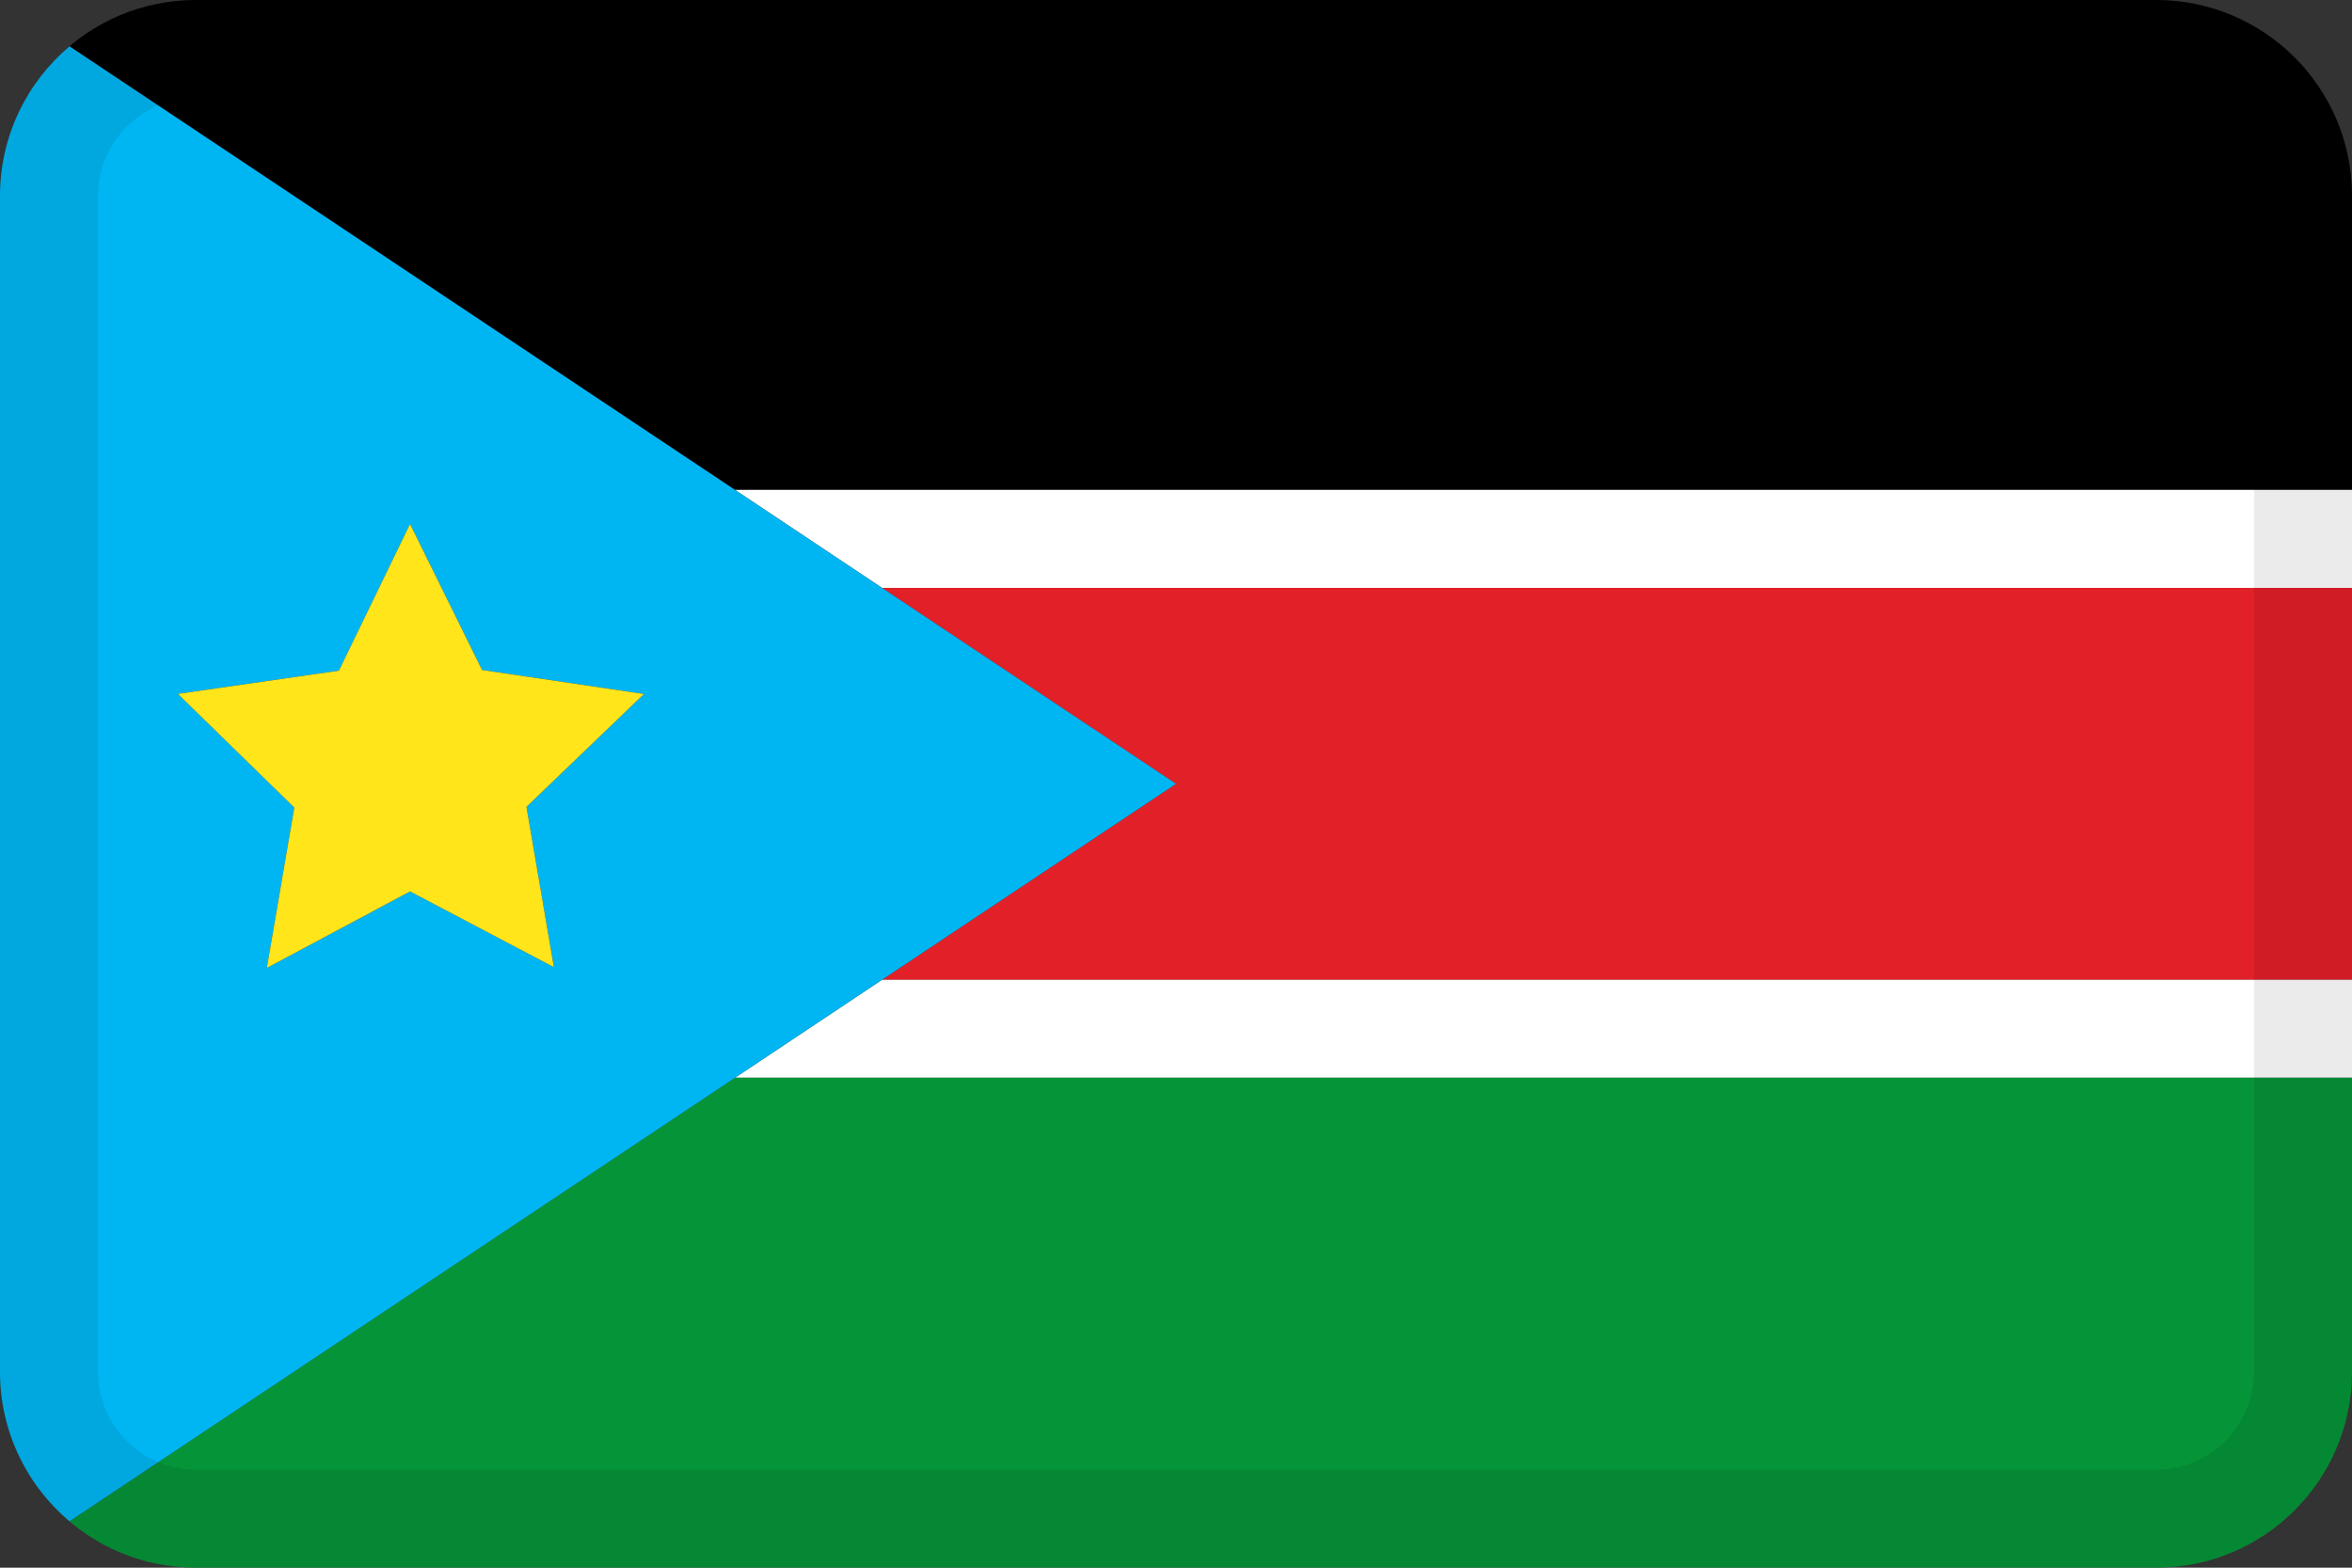 <svg width="24" height="16" viewBox="0 0 24 16" fill="none" xmlns="http://www.w3.org/2000/svg">
<rect x="0" y="0" width="24" height="16" fill="#333333" stroke="none"/>
<g id="flags / flag-south sudan">
<g id="flag">
<path d="M22 0H2C0.895 0 0 0.895 0 2C0 1.388 0.275 0.84 0.709 0.473L7.5 5H24V2C24 0.895 23.105 0 22 0Z" fill="black"/>
<path d="M9 10H24V6H9L12 8L9 10Z" fill="#E22028"/>
<path d="M9 6H24V5H7.5L9 6Z" fill="white"/>
<path d="M7.5 11H24V10H9L7.5 11Z" fill="white"/>
<path d="M5.03697e-05 14.014C0.008 15.112 0.9 16 2 16H22C23.105 16 24 15.105 24 14V11H7.5L0.709 15.527C0.279 15.163 0.004 14.621 5.03697e-05 14.014Z" fill="#059437"/>
<path fill-rule="evenodd" clip-rule="evenodd" d="M0 14V2C0 1.388 0.275 0.84 0.709 0.473L12 8L0.709 15.527C0.275 15.16 0 14.612 0 14ZM2.723 9.879L4.184 9.098L5.652 9.871L5.372 8.235L6.571 7.083L4.919 6.838L4.184 5.348L3.458 6.845L1.815 7.082L3.003 8.242L2.723 9.879Z" fill="#00B6F2"/>
<path fill-rule="evenodd" clip-rule="evenodd" d="M4.184 9.098L2.723 9.879L3.003 8.242L1.815 7.082L3.458 6.845L4.184 5.348L4.919 6.838L6.571 7.083L5.372 8.235L5.652 9.871" fill="#FFE51A"/>
<path fill-rule="evenodd" clip-rule="evenodd" d="M22 1H2C1.448 1 1 1.448 1 2V14C1 14.552 1.448 15 2 15H22C22.552 15 23 14.552 23 14V2C23 1.448 22.552 1 22 1ZM2 0C0.895 0 0 0.895 0 2V14C0 15.105 0.895 16 2 16H22C23.105 16 24 15.105 24 14V2C24 0.895 23.105 0 22 0H2Z" fill="black" fill-opacity="0.08"/>
</g>
</g>
</svg>
